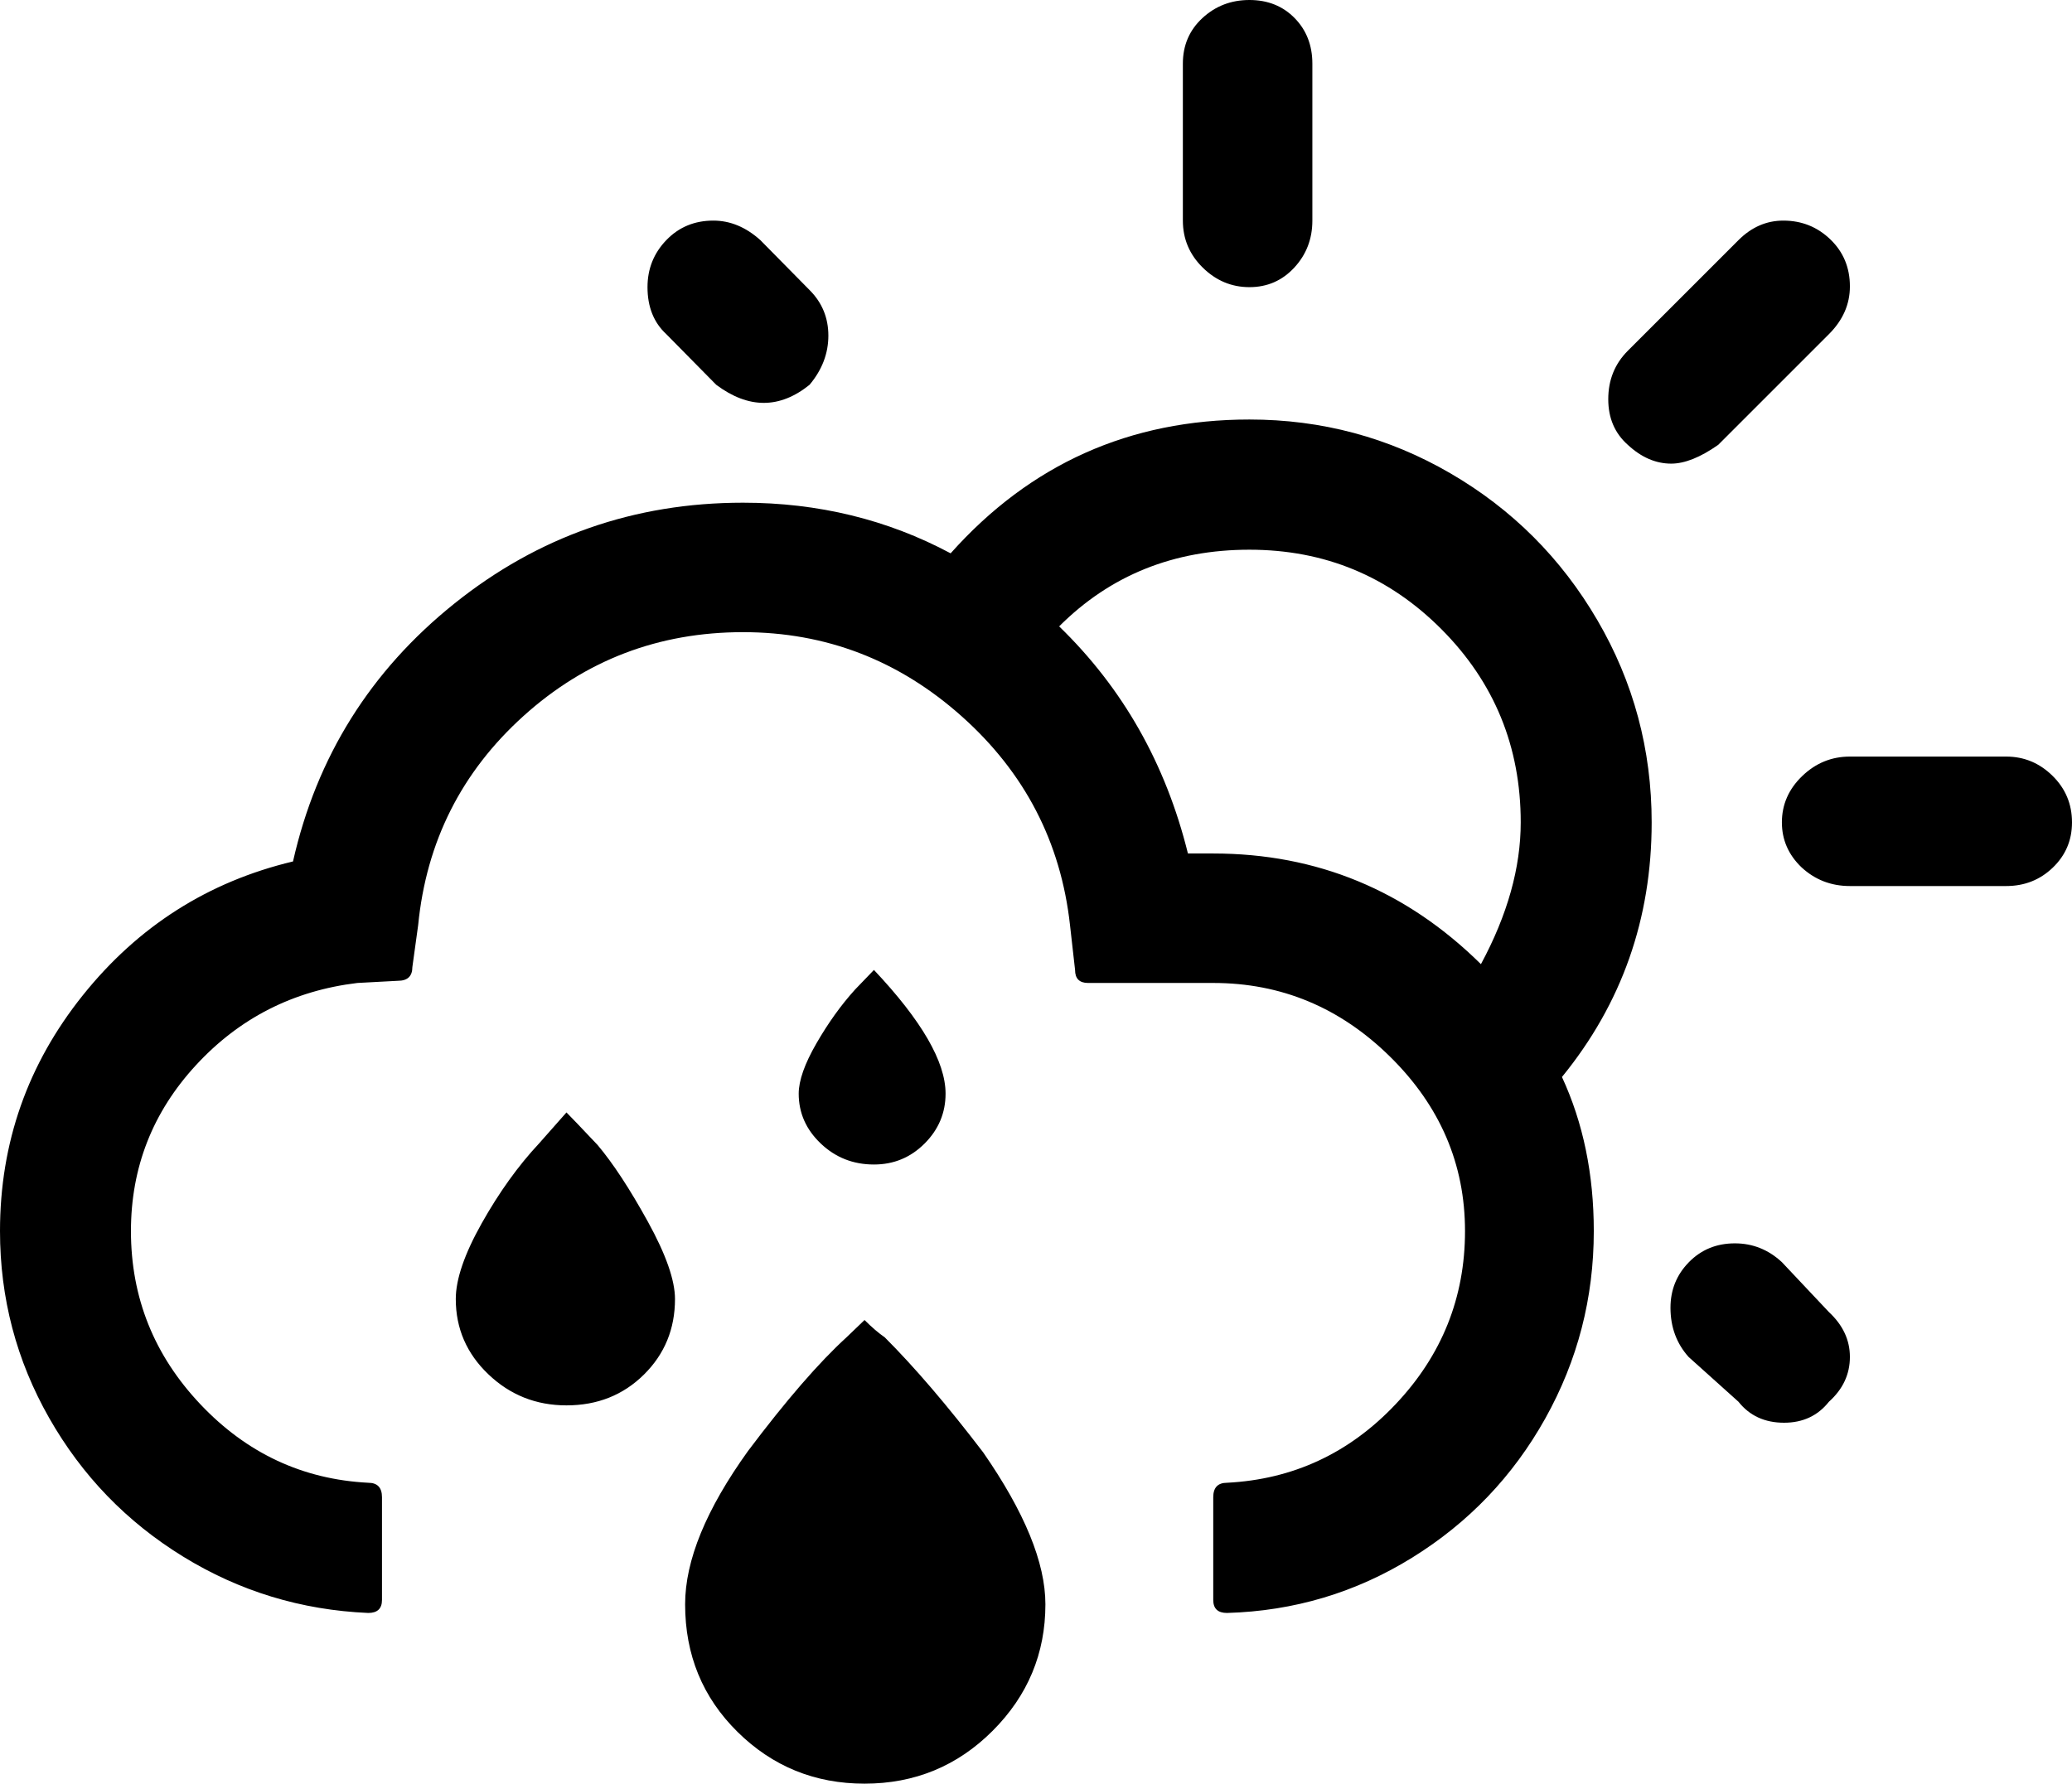 <svg xmlns="http://www.w3.org/2000/svg" viewBox="0 0 2864 2466"><path d="M0 1702q0 139 68 258.5T253 2152t256 78q19 0 19-18v-142q0-20-19-20-136-7-232-108.5T181 1702q0-132 90-229.5T494 1359l56-3q20 0 20-19l8-58q17-173 145.5-289T1027 874q172 0 302.5 116.5T1479 1279l7 62q0 18 18 18h173q141 0 244.5 102t103.5 241q0 138-96 239.5T1696 2050q-19 0-19 20v142q0 18 19 18 139-4 256-76.5t184-192.5 67-259q0-118-44-213 124-152 124-352 0-151-75-279.5t-203-203-278-74.5q-248 0-413 185-131-70-287-70-225 0-399 139.5T405 1191q-176 42-290.5 185T0 1702zm630 94q0 61 45 104t108 43q64 0 107-42.5t43-104.5q0-39-37.5-107T826 1583q-34-36-43-45l-38 43q-43 46-79 110t-36 105zM895 397q0 41 26 65l69 70q67 50 129 0 26-31 26-68t-26-63l-68-69q-30-27-65-27-39 0-65 27t-26 65zm52 1821q0 105 72.5 176.5T1195 2466q104 0 177-73t73-175q0-86-86-210-74-97-136-159-13-9-28-24l-25 24q-57 52-136 157-87 121-87 212zm157-706q0 40 30.5 69t73.5 29q41 0 70-29t29-69q0-66-99-171l-26 27q-29 32-53.5 74.5T1104 1512zm360-646q106-106 263-106 156 0 265.5 110t109.5 267q0 94-55 196-155-153-370-153h-35q-46-186-178-314zm171-561q0 38 27.5 65t64.5 27 62-27 25-65V88q0-38-24.5-63T1727 0t-65 25-27 63v217zm588 247q0 39 27 63 28 26 60 26 28 0 65-26l153-153q29-29 29-66 0-39-27-65t-65-26q-35 0-62 27l-153 153q-27 27-27 67zm86 1256q0 40 25 68l69 62q23 29 63 29 39 0 62-29 29-26 29-62 0-35-29-62l-65-69q-28-26-65-26-38 0-63.5 26t-25.5 63zm154-671q0 36 27 62 28 26 67 26h216q38 0 64.5-25.5t26.5-62.5q0-38-27-64.5t-64-26.5h-216q-38 0-66 27t-28 64z"/></svg>